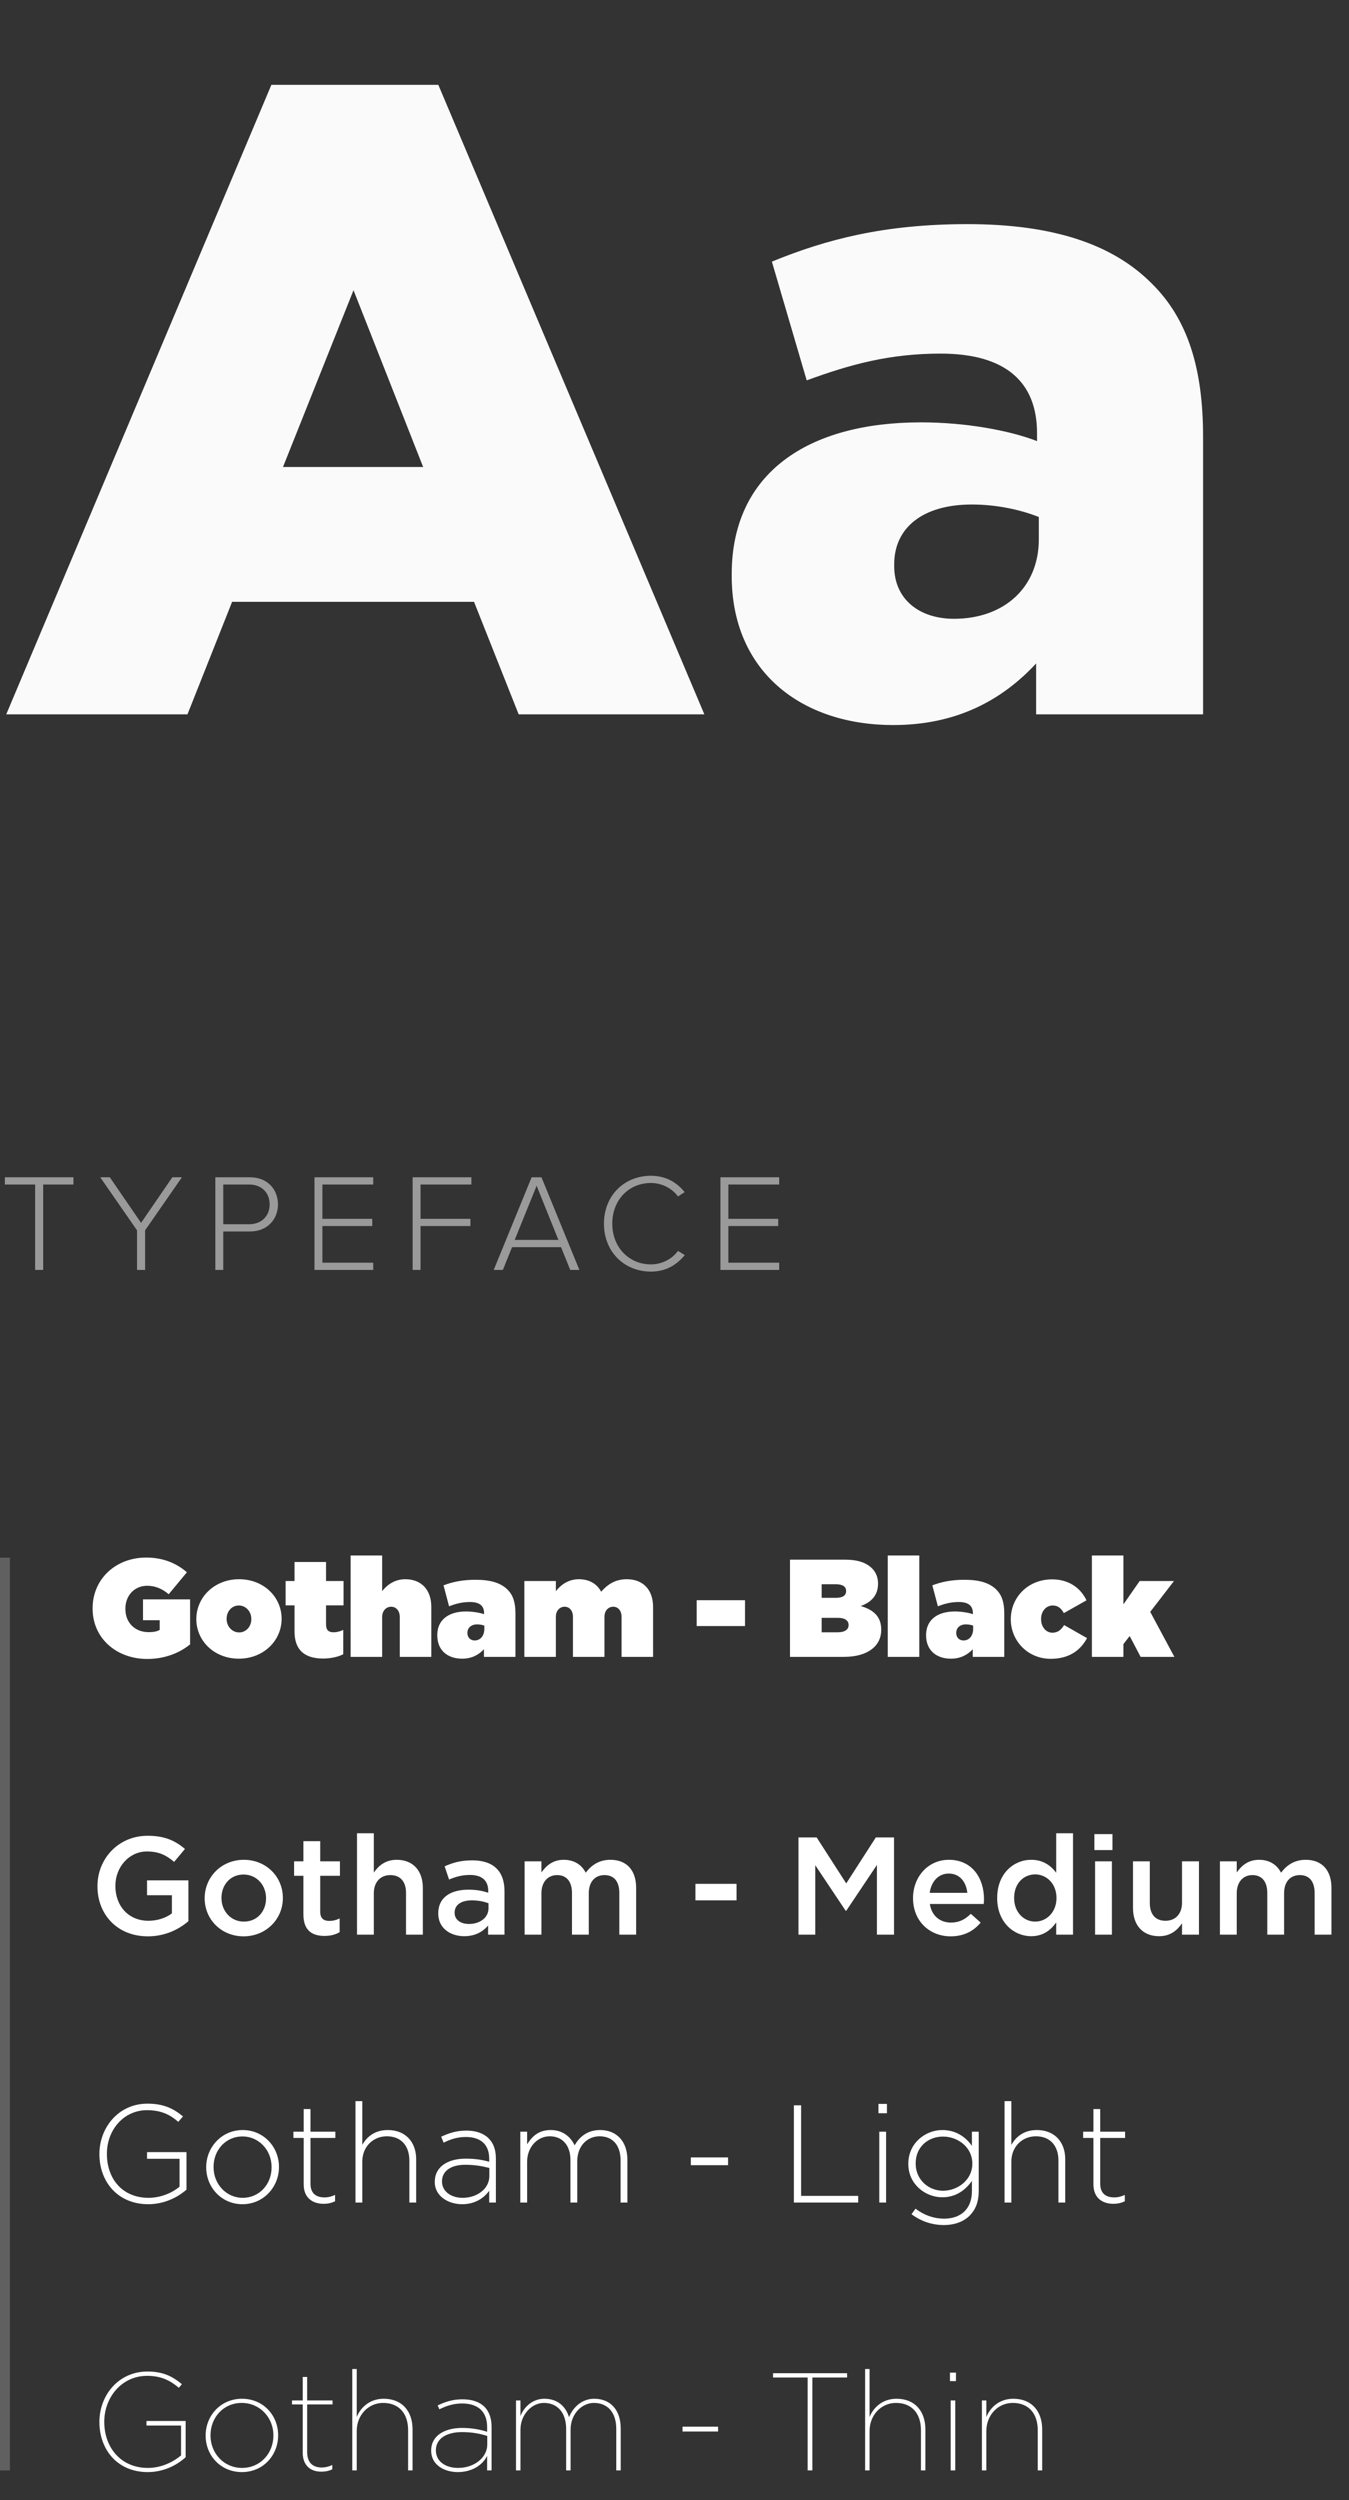 <?xml version="1.0" encoding="UTF-8"?>
<svg width="136px" height="252px" viewBox="0 0 136 252" version="1.1" xmlns="http://www.w3.org/2000/svg" xmlns:xlink="http://www.w3.org/1999/xlink">
    <rect x="0" y="0" width="136" height="252" fill="#333333" stroke="none"/>
    <title>Typeface</title>
    <g id="Page-1" stroke="none" stroke-width="1" fill="none" fill-rule="evenodd">
        <g id="brycki" transform="translate(-400, -3455)" fill-rule="nonzero">
            <g id="Group" transform="translate(298, 3144)">
                <g id="Group-13" transform="translate(102, 308)">
                    <g id="Typeface" transform="translate(0, 3)">
                        <path d="M18.9,72 L23.4,60.66 L47.79,60.66 L52.29,72 L71.01,72 L44.19,8.55 L27.36,8.55 L0.63,72 L18.9,72 Z M42.66,47.07 L28.53,47.07 L35.64,29.25 L42.66,47.07 Z M90.058,73.08 C96.448,73.08 101.038,70.56 104.458,66.87 L104.458,72 L121.288,72 L121.288,44.01 C121.288,37.17 119.758,32.13 116.068,28.53 C112.198,24.66 106.258,22.59 97.528,22.59 C89.158,22.59 83.308,24.12 77.818,26.37 L81.328,38.34 C85.738,36.72 89.698,35.64 94.828,35.64 C101.398,35.64 104.548,38.52 104.548,43.65 L104.548,44.46 C101.758,43.38 97.348,42.57 92.848,42.57 C81.418,42.57 73.768,47.7 73.768,57.87 L73.768,58.05 C73.768,67.68 80.788,73.08 90.058,73.08 Z M96.178,62.37 C92.668,62.37 90.148,60.39 90.148,57.06 L90.148,56.88 C90.148,53.19 93.028,50.85 97.978,50.85 C100.498,50.85 102.928,51.39 104.728,52.11 L104.728,54.36 C104.728,59.22 101.218,62.37 96.178,62.37 Z" id="Aa" fill="#FAFAFA"></path>
                        <path d="M4.354,128 L4.354,119.39 L7.406,119.39 L7.406,118.662 L0.49,118.662 L0.49,119.39 L3.542,119.39 L3.542,128 L4.354,128 Z M14.628,128 L14.628,124.01 L18.338,118.662 L17.372,118.662 L14.222,123.254 L11.072,118.662 L10.106,118.662 L13.816,124.01 L13.816,128 L14.628,128 Z M22.508,128 L22.508,124.122 L25.21,124.122 C26.988,124.122 28.024,122.862 28.024,121.392 C28.024,119.922 27.002,118.662 25.21,118.662 L21.71,118.662 L21.71,128 L22.508,128 Z M25.126,123.394 L22.508,123.394 L22.508,119.39 L25.126,119.39 C26.372,119.39 27.184,120.216 27.184,121.392 C27.184,122.554 26.372,123.394 25.126,123.394 Z M37.626,128 L37.626,127.272 L32.502,127.272 L32.502,123.576 L37.528,123.576 L37.528,122.848 L32.502,122.848 L32.502,119.39 L37.626,119.39 L37.626,118.662 L31.704,118.662 L31.704,128 L37.626,128 Z M42.398,128 L42.398,123.576 L47.424,123.576 L47.424,122.848 L42.398,122.848 L42.398,119.39 L47.522,119.39 L47.522,118.662 L41.6,118.662 L41.6,128 L42.398,128 Z M50.698,128 L51.622,125.704 L56.564,125.704 L57.488,128 L58.412,128 L54.59,118.662 L53.596,118.662 L49.774,128 L50.698,128 Z M56.298,124.976 L51.888,124.976 L54.1,119.516 L56.298,124.976 Z M65.62,128.168 C67.104,128.168 68.196,127.524 69.036,126.502 L68.35,126.082 C67.762,126.894 66.74,127.44 65.62,127.44 C63.436,127.44 61.728,125.746 61.728,123.338 C61.728,120.902 63.436,119.236 65.62,119.236 C66.74,119.236 67.762,119.782 68.35,120.594 L69.022,120.16 C68.238,119.166 67.104,118.508 65.62,118.508 C62.974,118.508 60.888,120.468 60.888,123.338 C60.888,126.208 62.974,128.168 65.62,128.168 Z M78.554,128 L78.554,127.272 L73.43,127.272 L73.43,123.576 L78.456,123.576 L78.456,122.848 L73.43,122.848 L73.43,119.39 L78.554,119.39 L78.554,118.662 L72.632,118.662 L72.632,128 L78.554,128 Z" id="TYPEFACE" fill="#9A9A9A"></path>
                        <rect id="Rectangle" fill="#606060" x="0" y="157" width="1" height="92"></rect>
                        <path d="M14.838,167.21 C16.616,167.21 18.1,166.608 19.164,165.74 L19.164,161.204 L14.418,161.204 L14.418,163.304 L16.098,163.304 L16.098,164.284 C15.846,164.424 15.538,164.508 14.978,164.508 C13.606,164.508 12.64,163.556 12.64,162.17 L12.64,162.142 C12.64,160.812 13.564,159.832 14.838,159.832 C15.65,159.832 16.364,160.14 17.008,160.686 L18.842,158.474 C17.778,157.55 16.42,156.99 14.74,156.99 C11.646,156.99 9.336,159.174 9.336,162.1 L9.336,162.128 C9.336,165.166 11.786,167.21 14.838,167.21 Z M24.078,167.182 C26.598,167.182 28.39,165.334 28.39,163.178 L28.39,163.15 C28.39,160.994 26.612,159.174 24.106,159.174 C21.586,159.174 19.794,161.022 19.794,163.178 L19.794,163.206 C19.794,165.362 21.572,167.182 24.078,167.182 Z M24.106,164.536 C23.406,164.536 22.846,163.934 22.846,163.178 L22.846,163.15 C22.846,162.422 23.364,161.82 24.078,161.82 C24.778,161.82 25.338,162.422 25.338,163.178 L25.338,163.206 C25.338,163.934 24.82,164.536 24.106,164.536 Z M32.576,167.168 C33.346,167.168 34.102,167 34.606,166.734 L34.606,164.284 C34.27,164.438 33.934,164.522 33.64,164.522 C33.136,164.522 32.87,164.312 32.87,163.738 L32.87,161.806 L34.634,161.806 L34.634,159.356 L32.87,159.356 L32.87,157.438 L29.692,157.438 L29.692,159.356 L28.796,159.356 L28.796,161.806 L29.692,161.806 L29.692,164.438 C29.692,166.3 30.7,167.168 32.576,167.168 Z M38.526,167 L38.526,162.982 C38.526,162.324 38.96,161.946 39.436,161.946 C39.912,161.946 40.304,162.324 40.304,162.982 L40.304,167 L43.482,167 L43.482,161.96 C43.482,160.238 42.474,159.174 40.864,159.174 C39.786,159.174 39.016,159.748 38.526,160.378 L38.526,156.78 L35.348,156.78 L35.348,167 L38.526,167 Z M46.59,167.182 C47.542,167.182 48.256,166.804 48.788,166.23 L48.788,167 L51.966,167 L51.966,162.646 C51.966,161.54 51.742,160.798 51.168,160.224 C50.496,159.552 49.488,159.23 47.934,159.23 C46.604,159.23 45.596,159.454 44.714,159.79 L45.274,161.904 C45.946,161.638 46.604,161.47 47.388,161.47 C48.368,161.47 48.802,161.876 48.802,162.576 L48.802,162.702 C48.466,162.562 47.64,162.422 46.996,162.422 C45.218,162.422 44.084,163.276 44.084,164.802 L44.084,164.83 C44.084,166.342 45.12,167.182 46.59,167.182 Z M47.85,165.348 C47.444,165.348 47.122,165.054 47.122,164.606 L47.122,164.578 C47.122,164.102 47.472,163.724 48.102,163.724 C48.368,163.724 48.648,163.78 48.83,163.85 L48.83,164.172 C48.83,164.9 48.41,165.348 47.85,165.348 Z M56.04,167 L56.04,162.954 C56.04,162.31 56.46,161.946 56.922,161.946 C57.384,161.946 57.762,162.31 57.762,162.954 L57.762,167 L60.94,167 L60.94,162.954 C60.94,162.31 61.36,161.946 61.822,161.946 C62.284,161.946 62.662,162.31 62.662,162.954 L62.662,167 L65.84,167 L65.84,161.96 C65.84,160.238 64.832,159.174 63.194,159.174 C62.018,159.174 61.248,159.706 60.604,160.434 C60.184,159.622 59.386,159.174 58.35,159.174 C57.3,159.174 56.53,159.748 56.04,160.378 L56.04,159.356 L52.862,159.356 L52.862,167 L56.04,167 Z M75.108,163.892 L75.108,161.288 L70.236,161.288 L70.236,163.892 L75.108,163.892 Z M85.076,167 C87.554,167 88.842,165.852 88.842,164.284 L88.842,164.256 C88.842,162.912 88.03,162.24 86.77,161.876 C87.82,161.512 88.52,160.798 88.52,159.636 L88.52,159.608 C88.52,158.936 88.268,158.432 87.918,158.082 C87.344,157.508 86.49,157.2 85.132,157.2 L79.644,157.2 L79.644,167 L85.076,167 Z M84.264,161.05 L82.836,161.05 L82.836,159.678 L84.25,159.678 C84.95,159.678 85.3,159.916 85.3,160.35 L85.3,160.378 C85.3,160.812 84.964,161.05 84.264,161.05 Z M84.474,164.522 L82.836,164.522 L82.836,163.066 L84.488,163.066 C85.202,163.066 85.552,163.36 85.552,163.78 L85.552,163.808 C85.552,164.228 85.188,164.522 84.474,164.522 Z M92.678,167 L92.678,156.78 L89.5,156.78 L89.5,167 L92.678,167 Z M95.87,167.182 C96.822,167.182 97.536,166.804 98.068,166.23 L98.068,167 L101.246,167 L101.246,162.646 C101.246,161.54 101.022,160.798 100.448,160.224 C99.776,159.552 98.768,159.23 97.214,159.23 C95.884,159.23 94.876,159.454 93.994,159.79 L94.554,161.904 C95.226,161.638 95.884,161.47 96.668,161.47 C97.648,161.47 98.082,161.876 98.082,162.576 L98.082,162.702 C97.746,162.562 96.92,162.422 96.276,162.422 C94.498,162.422 93.364,163.276 93.364,164.802 L93.364,164.83 C93.364,166.342 94.4,167.182 95.87,167.182 Z M97.13,165.348 C96.724,165.348 96.402,165.054 96.402,164.606 L96.402,164.578 C96.402,164.102 96.752,163.724 97.382,163.724 C97.648,163.724 97.928,163.78 98.11,163.85 L98.11,164.172 C98.11,164.9 97.69,165.348 97.13,165.348 Z M105.922,167.196 C107.742,167.196 108.904,166.384 109.59,165.11 L107.28,163.794 C106.972,164.284 106.65,164.564 106.09,164.564 C105.46,164.564 104.956,163.99 104.956,163.192 L104.956,163.164 C104.956,162.408 105.46,161.82 106.132,161.82 C106.65,161.82 106.986,162.1 107.252,162.59 L109.534,161.302 C108.946,160.056 107.756,159.188 106.076,159.188 C103.584,159.188 101.904,161.05 101.904,163.192 L101.904,163.22 C101.904,165.362 103.598,167.196 105.922,167.196 Z M113.258,167 L113.258,165.712 L113.888,164.9 L114.994,167 L118.396,167 L115.96,162.464 L118.354,159.356 L114.896,159.356 L113.258,161.708 L113.258,156.78 L110.08,156.78 L110.08,167 L113.258,167 Z" id="Gotham-Black" fill="#FFFFFF"></path>
                        <path d="M14.908,195.168 C16.644,195.168 18.03,194.468 18.996,193.642 L18.996,189.526 L14.824,189.526 L14.824,191.024 L17.33,191.024 L17.33,192.858 C16.728,193.306 15.888,193.6 14.964,193.6 C12.962,193.6 11.632,192.116 11.632,190.1 L11.632,190.072 C11.632,188.196 13.004,186.614 14.81,186.614 C16.056,186.614 16.798,187.02 17.554,187.664 L18.646,186.362 C17.638,185.508 16.588,185.032 14.88,185.032 C11.926,185.032 9.826,187.356 9.826,190.1 L9.826,190.128 C9.826,192.984 11.842,195.168 14.908,195.168 Z M24.554,195.168 C26.836,195.168 28.516,193.418 28.516,191.318 L28.516,191.29 C28.516,189.176 26.85,187.454 24.582,187.454 C22.314,187.454 20.634,189.204 20.634,191.318 L20.634,191.346 C20.634,193.446 22.3,195.168 24.554,195.168 Z M24.582,193.684 C23.266,193.684 22.328,192.606 22.328,191.318 L22.328,191.29 C22.328,190.002 23.196,188.938 24.554,188.938 C25.884,188.938 26.822,190.016 26.822,191.318 L26.822,191.346 C26.822,192.62 25.954,193.684 24.582,193.684 Z M32.716,195.126 C33.36,195.126 33.822,194.986 34.242,194.748 L34.242,193.362 C33.906,193.53 33.57,193.614 33.192,193.614 C32.618,193.614 32.282,193.348 32.282,192.69 L32.282,189.064 L34.27,189.064 L34.27,187.608 L32.282,187.608 L32.282,185.578 L30.588,185.578 L30.588,187.608 L29.65,187.608 L29.65,189.064 L30.588,189.064 L30.588,192.956 C30.588,194.58 31.47,195.126 32.716,195.126 Z M37.686,195 L37.686,190.828 C37.686,189.68 38.372,188.994 39.352,188.994 C40.36,188.994 40.934,189.652 40.934,190.8 L40.934,195 L42.628,195 L42.628,190.282 C42.628,188.574 41.662,187.454 39.996,187.454 C38.848,187.454 38.162,188.056 37.686,188.742 L37.686,184.78 L35.992,184.78 L35.992,195 L37.686,195 Z M46.8,195.154 C47.934,195.154 48.704,194.678 49.208,194.076 L49.208,195 L50.86,195 L50.86,190.618 C50.86,189.652 50.608,188.868 50.062,188.336 C49.544,187.804 48.718,187.51 47.612,187.51 C46.436,187.51 45.638,187.748 44.826,188.112 L45.274,189.442 C45.946,189.162 46.562,188.98 47.388,188.98 C48.578,188.98 49.222,189.54 49.222,190.59 L49.222,190.772 C48.648,190.59 48.06,190.464 47.234,190.464 C45.428,190.464 44.182,191.248 44.182,192.844 L44.182,192.872 C44.182,194.356 45.414,195.154 46.8,195.154 Z M47.276,193.922 C46.464,193.922 45.834,193.516 45.834,192.802 L45.834,192.774 C45.834,192.004 46.478,191.542 47.57,191.542 C48.242,191.542 48.816,191.668 49.25,191.836 L49.25,192.34 C49.25,193.278 48.396,193.922 47.276,193.922 Z M54.584,195 L54.584,190.828 C54.584,189.694 55.228,188.994 56.166,188.994 C57.104,188.994 57.664,189.638 57.664,190.786 L57.664,195 L59.358,195 L59.358,190.828 C59.358,189.638 60.016,188.994 60.94,188.994 C61.892,188.994 62.438,189.624 62.438,190.8 L62.438,195 L64.132,195 L64.132,190.282 C64.132,188.476 63.152,187.454 61.542,187.454 C60.422,187.454 59.638,187.972 59.05,188.756 C58.658,187.972 57.902,187.454 56.838,187.454 C55.704,187.454 55.06,188.07 54.584,188.728 L54.584,187.608 L52.89,187.608 L52.89,195 L54.584,195 Z M74.254,191.542 L74.254,189.876 L70.11,189.876 L70.11,191.542 L74.254,191.542 Z M82.192,195 L82.192,188 L85.258,192.592 L85.314,192.592 L88.408,187.972 L88.408,195 L90.13,195 L90.13,185.2 L88.296,185.2 L85.314,189.834 L82.332,185.2 L80.498,185.2 L80.498,195 L82.192,195 Z M95.842,195.168 C97.2,195.168 98.166,194.622 98.866,193.782 L97.872,192.9 C97.284,193.474 96.696,193.782 95.87,193.782 C94.778,193.782 93.924,193.11 93.742,191.906 L99.174,191.906 C99.188,191.738 99.202,191.584 99.202,191.43 C99.202,189.302 98.012,187.454 95.66,187.454 C93.546,187.454 92.048,189.19 92.048,191.304 L92.048,191.332 C92.048,193.614 93.7,195.168 95.842,195.168 Z M97.522,190.786 L93.728,190.786 C93.882,189.638 94.61,188.84 95.646,188.84 C96.766,188.84 97.41,189.694 97.522,190.786 Z M103.962,195.154 C105.166,195.154 105.936,194.538 106.482,193.768 L106.482,195 L108.176,195 L108.176,184.78 L106.482,184.78 L106.482,188.756 C105.95,188.056 105.18,187.454 103.962,187.454 C102.198,187.454 100.532,188.84 100.532,191.29 L100.532,191.318 C100.532,193.768 102.226,195.154 103.962,195.154 Z M104.368,193.684 C103.22,193.684 102.24,192.746 102.24,191.318 L102.24,191.29 C102.24,189.82 103.206,188.924 104.368,188.924 C105.502,188.924 106.51,189.862 106.51,191.29 L106.51,191.318 C106.51,192.732 105.502,193.684 104.368,193.684 Z M112.152,186.474 L112.152,184.864 L110.332,184.864 L110.332,186.474 L112.152,186.474 Z M112.096,195 L112.096,187.608 L110.402,187.608 L110.402,195 L112.096,195 Z M116.856,195.154 C118.004,195.154 118.69,194.552 119.166,193.852 L119.166,195 L120.874,195 L120.874,187.608 L119.166,187.608 L119.166,191.78 C119.166,192.928 118.48,193.6 117.5,193.6 C116.492,193.6 115.918,192.956 115.918,191.808 L115.918,187.608 L114.224,187.608 L114.224,192.312 C114.224,194.034 115.19,195.154 116.856,195.154 Z M124.682,195 L124.682,190.828 C124.682,189.694 125.326,188.994 126.264,188.994 C127.202,188.994 127.762,189.638 127.762,190.786 L127.762,195 L129.456,195 L129.456,190.828 C129.456,189.638 130.114,188.994 131.038,188.994 C131.99,188.994 132.536,189.624 132.536,190.8 L132.536,195 L134.23,195 L134.23,190.282 C134.23,188.476 133.25,187.454 131.64,187.454 C130.52,187.454 129.736,187.972 129.148,188.756 C128.756,187.972 128,187.454 126.936,187.454 C125.802,187.454 125.158,188.07 124.682,188.728 L124.682,187.608 L122.988,187.608 L122.988,195 L124.682,195 Z" id="Gotham-Medium" fill="#FFFFFF"></path>
                        <path d="M14.95,222.168 C16.546,222.168 17.918,221.482 18.8,220.698 L18.8,216.918 L14.824,216.918 L14.824,217.59 L18.1,217.59 L18.1,220.404 C17.386,221.006 16.224,221.524 14.978,221.524 C12.36,221.524 10.778,219.634 10.778,217.1 L10.778,217.072 C10.778,214.706 12.444,212.69 14.824,212.69 C16.308,212.69 17.204,213.194 17.974,213.866 L18.45,213.32 C17.47,212.508 16.462,212.032 14.866,212.032 C11.94,212.032 10.022,214.454 10.022,217.1 L10.022,217.128 C10.022,219.886 11.856,222.168 14.95,222.168 Z M24.442,222.168 C26.57,222.168 28.124,220.432 28.124,218.43 L28.124,218.402 C28.124,216.4 26.584,214.692 24.47,214.692 C22.342,214.692 20.788,216.428 20.788,218.43 L20.788,218.458 C20.788,220.46 22.328,222.168 24.442,222.168 Z M24.47,221.524 C22.818,221.524 21.53,220.152 21.53,218.43 L21.53,218.402 C21.53,216.722 22.748,215.336 24.442,215.336 C26.094,215.336 27.382,216.708 27.382,218.43 L27.382,218.458 C27.382,220.138 26.164,221.524 24.47,221.524 Z M32.618,222.126 C33.066,222.126 33.416,222.042 33.78,221.874 L33.78,221.23 C33.374,221.412 33.08,221.482 32.73,221.482 C31.904,221.482 31.302,221.118 31.302,220.096 L31.302,215.49 L33.808,215.49 L33.808,214.86 L31.302,214.86 L31.302,212.578 L30.616,212.578 L30.616,214.86 L29.58,214.86 L29.58,215.49 L30.616,215.49 L30.616,220.166 C30.616,221.524 31.512,222.126 32.618,222.126 Z M36.524,222 L36.524,217.87 C36.524,216.386 37.602,215.322 39.002,215.322 C40.444,215.322 41.27,216.288 41.27,217.758 L41.27,222 L41.956,222 L41.956,217.632 C41.956,215.924 40.906,214.692 39.1,214.692 C37.798,214.692 37,215.35 36.524,216.19 L36.524,211.78 L35.838,211.78 L35.838,222 L36.524,222 Z M46.59,222.168 C47.948,222.168 48.83,221.496 49.32,220.81 L49.32,222 L49.992,222 L49.992,217.548 C49.992,216.666 49.74,216.008 49.264,215.532 C48.746,215.014 47.976,214.748 47.01,214.748 C46.03,214.748 45.26,215 44.476,215.364 L44.728,215.966 C45.386,215.63 46.1,215.392 46.968,215.392 C48.438,215.392 49.32,216.134 49.32,217.576 L49.32,217.884 C48.634,217.702 47.948,217.576 46.954,217.576 C45.106,217.576 43.832,218.416 43.832,219.9 L43.832,219.928 C43.832,221.412 45.26,222.168 46.59,222.168 Z M46.632,221.524 C45.54,221.524 44.56,220.922 44.56,219.886 L44.56,219.858 C44.56,218.864 45.4,218.192 46.912,218.192 C47.934,218.192 48.732,218.36 49.334,218.514 L49.334,219.326 C49.334,220.628 48.088,221.524 46.632,221.524 Z M53.142,222 L53.142,217.884 C53.142,216.442 54.15,215.322 55.424,215.322 C56.698,215.322 57.51,216.232 57.51,217.716 L57.51,222 L58.196,222 L58.196,217.842 C58.196,216.246 59.246,215.322 60.45,215.322 C61.766,215.322 62.564,216.218 62.564,217.758 L62.564,222 L63.25,222 L63.25,217.674 C63.25,215.882 62.2,214.692 60.506,214.692 C59.162,214.692 58.392,215.434 57.93,216.232 C57.538,215.406 56.768,214.692 55.522,214.692 C54.248,214.692 53.604,215.392 53.142,216.134 L53.142,214.86 L52.456,214.86 L52.456,222 L53.142,222 Z M73.4,218.234 L73.4,217.45 L69.648,217.45 L69.648,218.234 L73.4,218.234 Z M86.518,222 L86.518,221.328 L80.764,221.328 L80.764,212.2 L80.036,212.2 L80.036,222 L86.518,222 Z M89.416,212.998 L89.416,212.06 L88.562,212.06 L88.562,212.998 L89.416,212.998 Z M89.332,222 L89.332,214.86 L88.646,214.86 L88.646,222 L89.332,222 Z M95.17,224.268 C96.22,224.268 97.144,223.932 97.76,223.316 C98.334,222.742 98.67,221.93 98.67,220.894 L98.67,214.86 L97.984,214.86 L97.984,216.288 C97.396,215.448 96.43,214.692 95.002,214.692 C93.28,214.692 91.572,216.022 91.572,218.08 L91.572,218.108 C91.572,220.152 93.28,221.468 95.002,221.468 C96.416,221.468 97.368,220.698 97.984,219.816 L97.984,220.852 C97.984,222.686 96.822,223.624 95.184,223.624 C94.134,223.624 93.154,223.274 92.3,222.616 L91.894,223.176 C92.874,223.904 93.98,224.268 95.17,224.268 Z M95.072,220.81 C93.602,220.81 92.314,219.69 92.314,218.08 L92.314,218.052 C92.314,216.386 93.574,215.35 95.072,215.35 C96.556,215.35 98.026,216.414 98.026,218.066 L98.026,218.094 C98.026,219.718 96.556,220.81 95.072,220.81 Z M101.96,222 L101.96,217.87 C101.96,216.386 103.038,215.322 104.438,215.322 C105.88,215.322 106.706,216.288 106.706,217.758 L106.706,222 L107.392,222 L107.392,217.632 C107.392,215.924 106.342,214.692 104.536,214.692 C103.234,214.692 102.436,215.35 101.96,216.19 L101.96,211.78 L101.274,211.78 L101.274,222 L101.96,222 Z M112.236,222.126 C112.684,222.126 113.034,222.042 113.398,221.874 L113.398,221.23 C112.992,221.412 112.698,221.482 112.348,221.482 C111.522,221.482 110.92,221.118 110.92,220.096 L110.92,215.49 L113.426,215.49 L113.426,214.86 L110.92,214.86 L110.92,212.578 L110.234,212.578 L110.234,214.86 L109.198,214.86 L109.198,215.49 L110.234,215.49 L110.234,220.166 C110.234,221.524 111.13,222.126 112.236,222.126 Z" id="Gotham-Light" fill="#FFFFFF"></path>
                        <path d="M14.894,249.168 C16.476,249.168 17.806,248.496 18.716,247.67 L18.716,244.016 L14.768,244.016 L14.768,244.478 L18.254,244.478 L18.254,247.488 C17.47,248.146 16.28,248.748 14.908,248.748 C12.15,248.748 10.512,246.648 10.512,244.114 L10.512,244.086 C10.512,241.678 12.234,239.466 14.838,239.466 C16.28,239.466 17.176,239.956 18.03,240.67 L18.338,240.306 C17.358,239.494 16.406,239.032 14.866,239.032 C11.912,239.032 10.022,241.468 10.022,244.1 L10.022,244.128 C10.022,246.872 11.814,249.168 14.894,249.168 Z M24.386,249.168 C26.556,249.168 28.04,247.446 28.04,245.472 L28.04,245.444 C28.04,243.47 26.556,241.776 24.4,241.776 C22.23,241.776 20.732,243.498 20.732,245.472 L20.732,245.5 C20.732,247.474 22.23,249.168 24.386,249.168 Z M24.4,248.748 C22.566,248.748 21.222,247.264 21.222,245.486 L21.222,245.458 C21.222,243.68 22.51,242.196 24.372,242.196 C26.206,242.196 27.564,243.68 27.564,245.458 L27.564,245.486 C27.564,247.264 26.262,248.748 24.4,248.748 Z M32.394,249.126 C32.786,249.126 33.15,249.056 33.5,248.888 L33.5,248.454 C33.136,248.622 32.786,248.706 32.436,248.706 C31.512,248.706 30.966,248.188 30.966,247.152 L30.966,242.35 L33.528,242.35 L33.528,241.944 L30.966,241.944 L30.966,239.578 L30.518,239.578 L30.518,241.944 L29.44,241.944 L29.44,242.35 L30.518,242.35 L30.518,247.194 C30.518,248.468 31.26,249.126 32.394,249.126 Z M35.964,249 L35.964,245.024 C35.964,243.414 37.14,242.196 38.624,242.196 C40.262,242.196 41.144,243.302 41.144,244.94 L41.144,249 L41.592,249 L41.592,244.87 C41.592,243.036 40.542,241.776 38.68,241.776 C37.168,241.776 36.286,242.784 35.964,243.624 L35.964,238.78 L35.516,238.78 L35.516,249 L35.964,249 Z M46.142,249.168 C47.766,249.168 48.746,248.3 49.11,247.53 L49.11,249 L49.558,249 L49.558,244.604 C49.558,243.736 49.306,243.064 48.858,242.602 C48.34,242.084 47.584,241.832 46.618,241.832 C45.68,241.832 44.91,242.07 44.126,242.448 L44.294,242.84 C44.994,242.49 45.722,242.252 46.59,242.252 C48.158,242.252 49.11,243.036 49.11,244.632 L49.11,245.108 C48.424,244.884 47.57,244.716 46.59,244.716 C44.798,244.716 43.468,245.514 43.468,246.984 L43.468,247.012 C43.468,248.44 44.784,249.168 46.142,249.168 Z M46.17,248.748 C44.994,248.748 43.944,248.146 43.944,246.984 L43.944,246.956 C43.944,245.794 45.022,245.136 46.576,245.136 C47.626,245.136 48.438,245.304 49.124,245.528 L49.124,246.396 C49.124,247.656 47.878,248.748 46.17,248.748 Z M52.47,249 L52.47,244.898 C52.47,243.372 53.604,242.196 54.836,242.196 C56.166,242.196 57.076,243.134 57.076,244.814 L57.076,249 L57.524,249 L57.524,244.884 C57.524,243.288 58.672,242.196 59.876,242.196 C61.234,242.196 62.13,243.12 62.13,244.828 L62.13,249 L62.578,249 L62.578,244.786 C62.578,242.868 61.514,241.776 59.904,241.776 C58.616,241.776 57.72,242.714 57.37,243.638 C57.062,242.63 56.292,241.776 54.878,241.776 C53.618,241.776 52.778,242.7 52.47,243.526 L52.47,241.944 L52.022,241.944 L52.022,249 L52.47,249 Z M72.392,245.08 L72.392,244.59 L68.808,244.59 L68.808,245.08 L72.392,245.08 Z M81.898,249 L81.898,239.634 L85.398,239.634 L85.398,239.2 L77.936,239.2 L77.936,239.634 L81.422,239.634 L81.422,249 L81.898,249 Z M87.666,249 L87.666,245.024 C87.666,243.414 88.842,242.196 90.326,242.196 C91.964,242.196 92.846,243.302 92.846,244.94 L92.846,249 L93.294,249 L93.294,244.87 C93.294,243.036 92.244,241.776 90.382,241.776 C88.87,241.776 87.988,242.784 87.666,243.624 L87.666,238.78 L87.218,238.78 L87.218,249 L87.666,249 Z M96.374,239.998 L96.374,239.144 L95.772,239.144 L95.772,239.998 L96.374,239.998 Z M96.304,249 L96.304,241.944 L95.842,241.944 L95.842,249 L96.304,249 Z M99.44,249 L99.44,245.024 C99.44,243.414 100.616,242.196 102.1,242.196 C103.738,242.196 104.62,243.302 104.62,244.94 L104.62,249 L105.068,249 L105.068,244.87 C105.068,243.036 104.018,241.776 102.156,241.776 C100.644,241.776 99.762,242.784 99.44,243.624 L99.44,241.944 L98.992,241.944 L98.992,249 L99.44,249 Z" id="Gotham-Thin" fill="#FFFFFF"></path>
                    </g>
                </g>
            </g>
        </g>
    </g>
</svg>